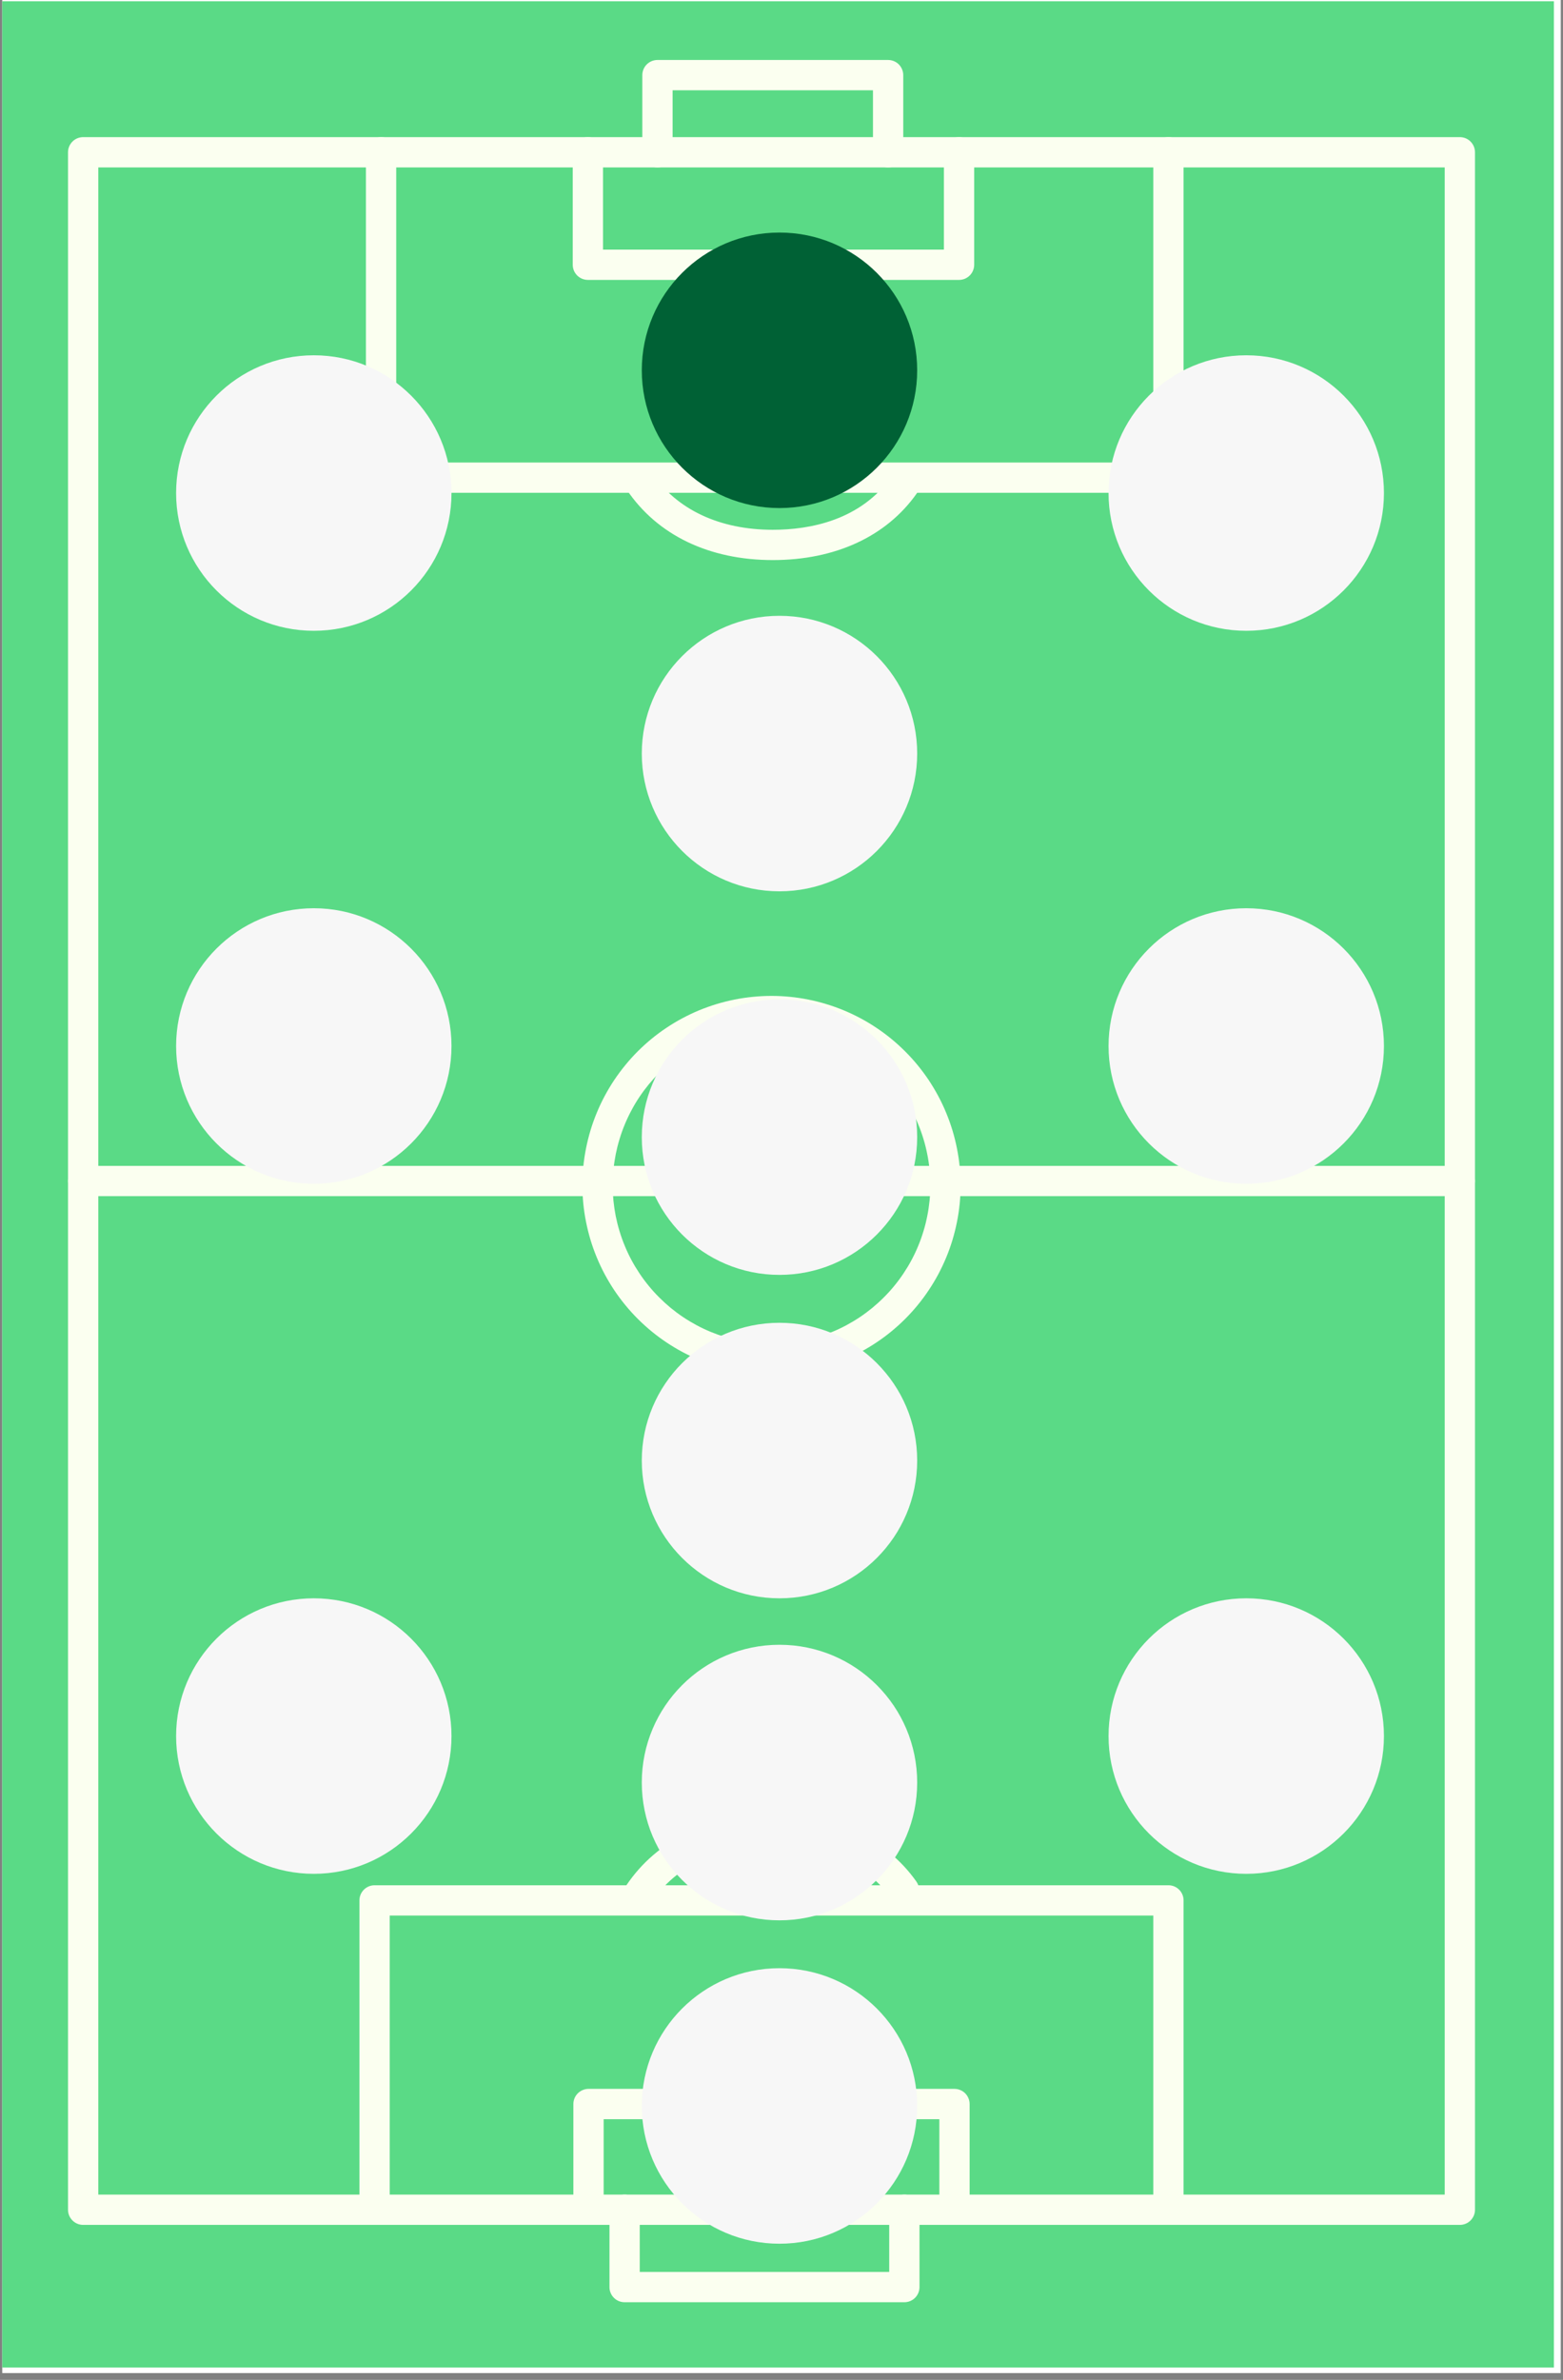 <svg xmlns="http://www.w3.org/2000/svg" xmlns:xlink="http://www.w3.org/1999/xlink" width="228" zoomAndPan="magnify" viewBox="0 0 171 260.25" height="347" preserveAspectRatio="xMidYMid meet" version="1.0"><rect x="0" y="0" width="171" height="260.25" fill="#808080" stroke="none"/><defs><clipPath id="a00b060c41"><path d="M 0.246 0 L 170.754 0 L 170.754 259.504 L 0.246 259.504 Z M 0.246 0 " clip-rule="nonzero"/></clipPath><clipPath id="d48328842a"><path d="M 0.246 0.141 L 170.004 0.141 L 170.004 258.898 L 0.246 258.898 Z M 0.246 0.141 " clip-rule="nonzero"/></clipPath><clipPath id="27fac8daeb"><path d="M 70.215 215.23 L 100.344 215.23 L 100.344 245.359 L 70.215 245.359 Z M 70.215 215.23 " clip-rule="nonzero"/></clipPath><clipPath id="9dccc8d508"><path d="M 85.277 215.23 C 76.957 215.23 70.215 221.973 70.215 230.293 C 70.215 238.613 76.957 245.359 85.277 245.359 C 93.598 245.359 100.344 238.613 100.344 230.293 C 100.344 221.973 93.598 215.23 85.277 215.23 Z M 85.277 215.23 " clip-rule="nonzero"/></clipPath><clipPath id="8bb7a9f70c"><path d="M 121.281 174.781 L 151.41 174.781 L 151.41 204.91 L 121.281 204.91 Z M 121.281 174.781 " clip-rule="nonzero"/></clipPath><clipPath id="632be3da0e"><path d="M 136.348 174.781 C 128.027 174.781 121.281 181.523 121.281 189.844 C 121.281 198.164 128.027 204.91 136.348 204.91 C 144.668 204.91 151.41 198.164 151.41 189.844 C 151.41 181.523 144.668 174.781 136.348 174.781 Z M 136.348 174.781 " clip-rule="nonzero"/></clipPath><clipPath id="bafd5b7f29"><path d="M 70.215 179.863 L 100.344 179.863 L 100.344 209.996 L 70.215 209.996 Z M 70.215 179.863 " clip-rule="nonzero"/></clipPath><clipPath id="690921bfab"><path d="M 85.277 179.863 C 76.957 179.863 70.215 186.609 70.215 194.93 C 70.215 203.25 76.957 209.996 85.277 209.996 C 93.598 209.996 100.344 203.25 100.344 194.93 C 100.344 186.609 93.598 179.863 85.277 179.863 Z M 85.277 179.863 " clip-rule="nonzero"/></clipPath><clipPath id="248e86f056"><path d="M 19.266 174.781 L 49.395 174.781 L 49.395 204.91 L 19.266 204.91 Z M 19.266 174.781 " clip-rule="nonzero"/></clipPath><clipPath id="c056130245"><path d="M 34.332 174.781 C 26.012 174.781 19.266 181.523 19.266 189.844 C 19.266 198.164 26.012 204.91 34.332 204.91 C 42.652 204.91 49.395 198.164 49.395 189.844 C 49.395 181.523 42.652 174.781 34.332 174.781 Z M 34.332 174.781 " clip-rule="nonzero"/></clipPath><clipPath id="50d3d6a63f"><path d="M 70.215 109.285 L 100.344 109.285 L 100.344 139.414 L 70.215 139.414 Z M 70.215 109.285 " clip-rule="nonzero"/></clipPath><clipPath id="43ba0277cd"><path d="M 85.277 109.285 C 76.957 109.285 70.215 116.031 70.215 124.352 C 70.215 132.672 76.957 139.414 85.277 139.414 C 93.598 139.414 100.344 132.672 100.344 124.352 C 100.344 116.031 93.598 109.285 85.277 109.285 Z M 85.277 109.285 " clip-rule="nonzero"/></clipPath><clipPath id="c8f9d3da29"><path d="M 121.281 99.32 L 151.41 99.32 L 151.41 129.449 L 121.281 129.449 Z M 121.281 99.32 " clip-rule="nonzero"/></clipPath><clipPath id="ac1de0d35d"><path d="M 136.348 99.32 C 128.027 99.32 121.281 106.066 121.281 114.387 C 121.281 122.703 128.027 129.449 136.348 129.449 C 144.668 129.449 151.41 122.703 151.41 114.387 C 151.41 106.066 144.668 99.32 136.348 99.32 Z M 136.348 99.32 " clip-rule="nonzero"/></clipPath><clipPath id="c3a48694c0"><path d="M 19.266 99.32 L 49.395 99.32 L 49.395 129.449 L 19.266 129.449 Z M 19.266 99.32 " clip-rule="nonzero"/></clipPath><clipPath id="953d592680"><path d="M 34.332 99.32 C 26.012 99.32 19.266 106.066 19.266 114.387 C 19.266 122.703 26.012 129.449 34.332 129.449 C 42.652 129.449 49.395 122.703 49.395 114.387 C 49.395 106.066 42.652 99.32 34.332 99.32 Z M 34.332 99.32 " clip-rule="nonzero"/></clipPath><clipPath id="f071cbb5ed"><path d="M 70.215 25.43 L 100.344 25.43 L 100.344 55.559 L 70.215 55.559 Z M 70.215 25.43 " clip-rule="nonzero"/></clipPath><clipPath id="2fc34cb4bc"><path d="M 85.277 25.43 C 76.957 25.43 70.215 32.172 70.215 40.492 C 70.215 48.812 76.957 55.559 85.277 55.559 C 93.598 55.559 100.344 48.812 100.344 40.492 C 100.344 32.172 93.598 25.43 85.277 25.43 Z M 85.277 25.43 " clip-rule="nonzero"/></clipPath><clipPath id="a74153ddfa"><path d="M 70.215 144.652 L 100.344 144.652 L 100.344 174.781 L 70.215 174.781 Z M 70.215 144.652 " clip-rule="nonzero"/></clipPath><clipPath id="2cb0065f79"><path d="M 85.277 144.652 C 76.957 144.652 70.215 151.395 70.215 159.715 C 70.215 168.035 76.957 174.781 85.277 174.781 C 93.598 174.781 100.344 168.035 100.344 159.715 C 100.344 151.395 93.598 144.652 85.277 144.652 Z M 85.277 144.652 " clip-rule="nonzero"/></clipPath><clipPath id="2746b0236a"><path d="M 70.215 67.34 L 100.344 67.34 L 100.344 97.469 L 70.215 97.469 Z M 70.215 67.34 " clip-rule="nonzero"/></clipPath><clipPath id="0823ddae4b"><path d="M 85.277 67.34 C 76.957 67.34 70.215 74.086 70.215 82.402 C 70.215 90.723 76.957 97.469 85.277 97.469 C 93.598 97.469 100.344 90.723 100.344 82.402 C 100.344 74.086 93.598 67.34 85.277 67.34 Z M 85.277 67.34 " clip-rule="nonzero"/></clipPath><clipPath id="3b197a8cb4"><path d="M 19.266 38.852 L 49.395 38.852 L 49.395 68.98 L 19.266 68.98 Z M 19.266 38.852 " clip-rule="nonzero"/></clipPath><clipPath id="78e8ebf0e9"><path d="M 34.332 38.852 C 26.012 38.852 19.266 45.598 19.266 53.918 C 19.266 62.234 26.012 68.98 34.332 68.98 C 42.652 68.98 49.395 62.234 49.395 53.918 C 49.395 45.598 42.652 38.852 34.332 38.852 Z M 34.332 38.852 " clip-rule="nonzero"/></clipPath><clipPath id="129b4cc684"><path d="M 121.281 38.852 L 151.41 38.852 L 151.41 68.98 L 121.281 68.98 Z M 121.281 38.852 " clip-rule="nonzero"/></clipPath><clipPath id="8379c2b4cc"><path d="M 136.348 38.852 C 128.027 38.852 121.281 45.598 121.281 53.918 C 121.281 62.234 128.027 68.98 136.348 68.98 C 144.668 68.98 151.41 62.234 151.41 53.918 C 151.41 45.598 144.668 38.852 136.348 38.852 Z M 136.348 38.852 " clip-rule="nonzero"/></clipPath></defs><g clip-path="url(#a00b060c41)"><path fill="#ffffff" d="M 0.246 0 L 170.754 0 L 170.754 259.504 L 0.246 259.504 Z M 0.246 0 " fill-opacity="1" fill-rule="nonzero"/></g><g clip-path="url(#d48328842a)"><path fill="#5ada86" d="M -3.562 260.645 L -3.562 -2.273 L 172.375 -2.273 L 172.375 260.645 Z M -3.562 260.645 " fill-opacity="1" fill-rule="nonzero"/><path fill="#000000" d="M 174.031 -2.273 L 174.031 260.645 C 174.031 260.867 173.988 261.078 173.902 261.281 C 173.82 261.484 173.699 261.66 173.543 261.816 C 173.391 261.973 173.211 262.094 173.008 262.176 C 172.805 262.262 172.594 262.301 172.375 262.301 L -3.562 262.301 C -3.781 262.301 -3.992 262.262 -4.195 262.176 C -4.398 262.094 -4.578 261.973 -4.734 261.816 C -4.887 261.66 -5.008 261.484 -5.09 261.281 C -5.176 261.078 -5.219 260.867 -5.219 260.645 L -5.219 -2.273 C -5.219 -2.492 -5.176 -2.703 -5.09 -2.906 C -5.008 -3.109 -4.887 -3.289 -4.734 -3.445 C -4.578 -3.602 -4.398 -3.719 -4.195 -3.805 C -3.992 -3.887 -3.781 -3.93 -3.562 -3.93 L 172.375 -3.93 C 172.594 -3.93 172.805 -3.887 173.008 -3.805 C 173.211 -3.719 173.391 -3.602 173.543 -3.445 C 173.699 -3.289 173.82 -3.109 173.902 -2.906 C 173.988 -2.703 174.031 -2.492 174.031 -2.273 Z M 170.719 258.988 L 170.719 -0.617 L -1.906 -0.617 L -1.906 258.988 Z M 170.719 258.988 " fill-opacity="1" fill-rule="nonzero"/></g><path fill="#fbfff0" d="M 161.371 16.652 L 161.371 241.645 C 161.371 241.863 161.328 242.074 161.246 242.277 C 161.16 242.48 161.039 242.66 160.887 242.816 C 160.73 242.969 160.551 243.09 160.348 243.176 C 160.145 243.258 159.934 243.301 159.715 243.301 L 9.098 243.301 C 8.879 243.301 8.668 243.258 8.465 243.176 C 8.262 243.09 8.082 242.969 7.926 242.816 C 7.773 242.66 7.652 242.48 7.566 242.277 C 7.484 242.074 7.441 241.863 7.441 241.645 L 7.441 16.652 C 7.441 16.434 7.484 16.223 7.566 16.02 C 7.652 15.816 7.773 15.637 7.926 15.48 C 8.082 15.324 8.262 15.207 8.465 15.121 C 8.668 15.039 8.879 14.996 9.098 14.996 L 159.715 14.996 C 159.934 14.996 160.145 15.039 160.348 15.121 C 160.551 15.207 160.73 15.324 160.887 15.48 C 161.039 15.637 161.16 15.816 161.246 16.02 C 161.328 16.223 161.371 16.434 161.371 16.652 Z M 158.059 239.988 L 158.059 18.309 L 10.754 18.309 L 10.754 239.988 Z M 158.059 239.988 " fill-opacity="1" fill-rule="nonzero"/><path fill="#fbfff0" d="M 129.488 207.816 L 129.488 241.645 C 129.488 241.863 129.449 242.074 129.363 242.277 C 129.281 242.48 129.16 242.66 129.004 242.816 C 128.848 242.969 128.672 243.09 128.469 243.176 C 128.266 243.258 128.055 243.301 127.832 243.301 C 127.613 243.301 127.402 243.258 127.199 243.176 C 126.996 243.09 126.816 242.969 126.66 242.816 C 126.508 242.66 126.387 242.48 126.305 242.277 C 126.219 242.074 126.176 241.863 126.176 241.645 L 126.176 209.473 L 42.637 209.473 L 42.637 241.645 C 42.637 241.863 42.594 242.074 42.512 242.277 C 42.426 242.48 42.305 242.66 42.152 242.816 C 41.996 242.969 41.816 243.09 41.613 243.176 C 41.41 243.258 41.199 243.301 40.98 243.301 C 40.762 243.301 40.551 243.258 40.348 243.176 C 40.145 243.09 39.965 242.969 39.809 242.816 C 39.652 242.66 39.535 242.48 39.449 242.277 C 39.367 242.074 39.324 241.863 39.324 241.645 L 39.324 207.816 C 39.324 207.598 39.367 207.387 39.449 207.184 C 39.535 206.98 39.652 206.801 39.809 206.645 C 39.965 206.488 40.145 206.371 40.348 206.285 C 40.551 206.203 40.762 206.16 40.98 206.16 L 127.832 206.16 C 128.055 206.16 128.266 206.203 128.469 206.285 C 128.672 206.371 128.848 206.488 129.004 206.645 C 129.16 206.801 129.281 206.98 129.363 207.184 C 129.449 207.387 129.488 207.598 129.488 207.816 Z M 129.488 207.816 " fill-opacity="1" fill-rule="nonzero"/><path fill="#fbfff0" d="M 100.598 241.645 L 100.598 250.102 C 100.598 250.32 100.555 250.535 100.473 250.734 C 100.387 250.938 100.27 251.117 100.113 251.273 C 99.957 251.43 99.777 251.547 99.574 251.633 C 99.371 251.715 99.16 251.758 98.941 251.758 L 68.336 251.758 C 68.113 251.758 67.902 251.715 67.699 251.633 C 67.496 251.547 67.32 251.43 67.164 251.273 C 67.008 251.117 66.887 250.938 66.805 250.734 C 66.719 250.535 66.68 250.32 66.68 250.102 L 66.68 241.645 C 66.68 241.426 66.719 241.211 66.805 241.008 C 66.887 240.809 67.008 240.629 67.164 240.473 C 67.316 240.316 67.496 240.195 67.699 240.113 C 67.902 240.027 68.113 239.988 68.336 239.988 C 68.555 239.988 68.766 240.027 68.969 240.113 C 69.172 240.195 69.352 240.316 69.504 240.473 C 69.66 240.629 69.781 240.809 69.863 241.008 C 69.949 241.211 69.992 241.426 69.992 241.645 L 69.992 248.445 L 97.285 248.445 L 97.285 241.645 C 97.285 241.426 97.328 241.211 97.41 241.008 C 97.496 240.809 97.613 240.629 97.77 240.473 C 97.926 240.316 98.105 240.195 98.309 240.113 C 98.512 240.027 98.723 239.988 98.941 239.988 C 99.16 239.988 99.371 240.027 99.574 240.113 C 99.777 240.195 99.957 240.316 100.113 240.473 C 100.27 240.629 100.387 240.809 100.473 241.008 C 100.555 241.211 100.598 241.426 100.598 241.645 Z M 100.598 241.645 " fill-opacity="1" fill-rule="nonzero"/><path fill="#fbfff0" d="M 106.082 230.082 L 106.082 241.645 C 106.082 241.863 106.039 242.074 105.953 242.277 C 105.871 242.48 105.75 242.66 105.598 242.816 C 105.441 242.969 105.262 243.09 105.059 243.176 C 104.855 243.258 104.645 243.301 104.426 243.301 C 104.203 243.301 103.992 243.258 103.789 243.176 C 103.586 243.09 103.41 242.969 103.254 242.816 C 103.098 242.66 102.977 242.48 102.895 242.277 C 102.809 242.074 102.77 241.863 102.77 241.645 L 102.77 231.742 L 66.043 231.742 L 66.043 241.645 C 66.043 241.863 66.004 242.074 65.918 242.277 C 65.832 242.48 65.715 242.66 65.559 242.816 C 65.402 242.969 65.223 243.09 65.02 243.176 C 64.82 243.258 64.605 243.301 64.387 243.301 C 64.168 243.301 63.957 243.258 63.754 243.176 C 63.551 243.09 63.371 242.969 63.215 242.816 C 63.062 242.66 62.941 242.48 62.855 242.277 C 62.773 242.074 62.73 241.863 62.73 241.645 L 62.73 230.082 C 62.73 229.863 62.773 229.652 62.855 229.449 C 62.941 229.246 63.062 229.066 63.215 228.914 C 63.371 228.758 63.551 228.637 63.754 228.555 C 63.957 228.469 64.168 228.426 64.387 228.426 L 104.426 228.426 C 104.645 228.426 104.855 228.469 105.059 228.555 C 105.262 228.637 105.441 228.758 105.598 228.914 C 105.75 229.066 105.871 229.246 105.953 229.449 C 106.039 229.652 106.082 229.863 106.082 230.082 Z M 106.082 230.082 " fill-opacity="1" fill-rule="nonzero"/><path fill="#fbfff0" d="M 161.371 129.148 C 161.371 129.367 161.328 129.578 161.246 129.781 C 161.16 129.984 161.039 130.164 160.887 130.32 C 160.73 130.473 160.551 130.594 160.348 130.68 C 160.145 130.762 159.934 130.805 159.715 130.805 L 9.098 130.805 C 8.879 130.805 8.668 130.762 8.465 130.68 C 8.262 130.594 8.082 130.473 7.926 130.32 C 7.773 130.164 7.652 129.984 7.566 129.781 C 7.484 129.578 7.441 129.367 7.441 129.148 C 7.441 128.93 7.484 128.715 7.566 128.516 C 7.652 128.312 7.773 128.133 7.926 127.977 C 8.082 127.82 8.262 127.703 8.465 127.617 C 8.668 127.535 8.879 127.492 9.098 127.492 L 159.715 127.492 C 159.934 127.492 160.145 127.535 160.348 127.617 C 160.551 127.703 160.73 127.82 160.887 127.977 C 161.039 128.133 161.16 128.312 161.246 128.516 C 161.328 128.715 161.371 128.93 161.371 129.148 Z M 161.371 129.148 " fill-opacity="1" fill-rule="nonzero"/><path fill="#fbfff0" d="M 105.094 129.594 C 105.094 130.273 105.062 130.949 104.996 131.621 C 104.93 132.297 104.828 132.965 104.695 133.633 C 104.562 134.297 104.398 134.953 104.203 135.602 C 104.008 136.25 103.777 136.887 103.52 137.512 C 103.258 138.137 102.969 138.75 102.652 139.348 C 102.332 139.945 101.984 140.523 101.605 141.09 C 101.23 141.652 100.828 142.195 100.398 142.719 C 99.969 143.242 99.512 143.746 99.035 144.223 C 98.555 144.703 98.055 145.156 97.531 145.586 C 97.008 146.016 96.465 146.418 95.898 146.797 C 95.336 147.172 94.754 147.52 94.16 147.84 C 93.562 148.16 92.949 148.449 92.324 148.707 C 91.695 148.969 91.059 149.195 90.41 149.391 C 89.762 149.59 89.105 149.754 88.441 149.887 C 87.777 150.016 87.109 150.117 86.434 150.184 C 85.758 150.25 85.082 150.281 84.406 150.281 C 83.73 150.281 83.051 150.25 82.379 150.184 C 81.703 150.117 81.035 150.016 80.371 149.887 C 79.707 149.754 79.051 149.59 78.402 149.391 C 77.754 149.195 77.113 148.969 76.488 148.707 C 75.863 148.449 75.25 148.16 74.652 147.84 C 74.055 147.52 73.477 147.172 72.914 146.797 C 72.348 146.418 71.805 146.016 71.281 145.586 C 70.758 145.156 70.258 144.703 69.777 144.223 C 69.297 143.746 68.844 143.242 68.414 142.719 C 67.984 142.195 67.582 141.652 67.203 141.09 C 66.828 140.523 66.48 139.945 66.16 139.348 C 65.84 138.75 65.551 138.137 65.293 137.512 C 65.035 136.887 64.805 136.25 64.609 135.602 C 64.414 134.953 64.25 134.297 64.117 133.633 C 63.984 132.965 63.883 132.297 63.816 131.621 C 63.75 130.949 63.719 130.273 63.719 129.594 C 63.719 128.918 63.75 128.242 63.816 127.566 C 63.883 126.895 63.984 126.223 64.117 125.559 C 64.25 124.895 64.414 124.238 64.609 123.59 C 64.805 122.941 65.035 122.305 65.293 121.68 C 65.551 121.051 65.84 120.441 66.16 119.844 C 66.48 119.246 66.828 118.664 67.203 118.102 C 67.582 117.539 67.984 116.996 68.414 116.473 C 68.844 115.945 69.297 115.445 69.777 114.965 C 70.258 114.488 70.758 114.031 71.281 113.602 C 71.805 113.172 72.348 112.77 72.914 112.395 C 73.477 112.016 74.055 111.668 74.652 111.352 C 75.25 111.031 75.863 110.742 76.488 110.48 C 77.113 110.223 77.754 109.996 78.402 109.797 C 79.051 109.602 79.707 109.438 80.371 109.305 C 81.035 109.172 81.703 109.074 82.379 109.008 C 83.051 108.941 83.73 108.906 84.406 108.906 C 85.082 108.906 85.758 108.941 86.434 109.008 C 87.105 109.074 87.777 109.176 88.441 109.309 C 89.105 109.441 89.762 109.605 90.41 109.805 C 91.059 110 91.695 110.23 92.32 110.488 C 92.945 110.746 93.555 111.039 94.152 111.355 C 94.75 111.676 95.332 112.023 95.895 112.402 C 96.457 112.777 97 113.18 97.523 113.609 C 98.047 114.039 98.547 114.496 99.027 114.973 C 99.508 115.453 99.961 115.953 100.391 116.477 C 100.82 117 101.223 117.543 101.602 118.105 C 101.977 118.672 102.324 119.25 102.645 119.848 C 102.965 120.445 103.254 121.055 103.512 121.684 C 103.773 122.309 104 122.945 104.199 123.594 C 104.395 124.242 104.559 124.895 104.691 125.562 C 104.824 126.227 104.926 126.895 104.992 127.566 C 105.059 128.242 105.094 128.918 105.094 129.594 Z M 67.031 129.594 C 67.031 130.164 67.059 130.73 67.113 131.297 C 67.172 131.863 67.254 132.426 67.363 132.984 C 67.477 133.543 67.613 134.094 67.781 134.637 C 67.945 135.184 68.137 135.719 68.355 136.242 C 68.57 136.77 68.816 137.285 69.082 137.785 C 69.352 138.289 69.645 138.773 69.961 139.246 C 70.277 139.723 70.613 140.176 70.977 140.617 C 71.336 141.059 71.719 141.477 72.121 141.879 C 72.523 142.281 72.945 142.664 73.383 143.027 C 73.824 143.387 74.281 143.727 74.754 144.043 C 75.227 144.359 75.715 144.648 76.215 144.918 C 76.719 145.188 77.23 145.43 77.758 145.648 C 78.281 145.863 78.816 146.055 79.363 146.223 C 79.906 146.387 80.457 146.523 81.016 146.637 C 81.574 146.746 82.137 146.832 82.703 146.887 C 83.27 146.941 83.836 146.969 84.406 146.969 C 84.977 146.969 85.543 146.941 86.109 146.887 C 86.676 146.832 87.238 146.746 87.797 146.637 C 88.355 146.523 88.906 146.387 89.449 146.223 C 89.996 146.055 90.531 145.863 91.055 145.648 C 91.582 145.43 92.094 145.188 92.598 144.918 C 93.098 144.648 93.586 144.359 94.059 144.043 C 94.531 143.727 94.988 143.387 95.43 143.027 C 95.867 142.664 96.289 142.281 96.691 141.879 C 97.094 141.477 97.477 141.059 97.836 140.617 C 98.199 140.176 98.535 139.723 98.852 139.246 C 99.168 138.773 99.461 138.289 99.73 137.785 C 99.996 137.285 100.242 136.77 100.457 136.242 C 100.676 135.719 100.867 135.184 101.031 134.637 C 101.199 134.094 101.336 133.543 101.445 132.984 C 101.559 132.426 101.641 131.863 101.699 131.297 C 101.754 130.73 101.781 130.164 101.781 129.594 C 101.781 129.027 101.754 128.457 101.699 127.891 C 101.641 127.324 101.559 126.762 101.445 126.207 C 101.336 125.648 101.199 125.098 101.031 124.551 C 100.867 124.008 100.676 123.473 100.457 122.945 C 100.242 122.422 99.996 121.906 99.73 121.406 C 99.461 120.902 99.168 120.414 98.852 119.941 C 98.535 119.469 98.199 119.012 97.836 118.574 C 97.477 118.133 97.094 117.711 96.691 117.309 C 96.289 116.906 95.867 116.523 95.43 116.164 C 94.988 115.805 94.531 115.465 94.059 115.148 C 93.586 114.832 93.098 114.539 92.598 114.273 C 92.094 114.004 91.582 113.762 91.055 113.543 C 90.531 113.324 89.996 113.133 89.449 112.969 C 88.906 112.805 88.355 112.664 87.797 112.555 C 87.238 112.441 86.676 112.359 86.109 112.305 C 85.543 112.246 84.977 112.219 84.406 112.219 C 83.836 112.223 83.27 112.25 82.703 112.305 C 82.137 112.363 81.574 112.445 81.02 112.559 C 80.461 112.668 79.91 112.809 79.363 112.973 C 78.82 113.137 78.285 113.328 77.762 113.547 C 77.234 113.766 76.723 114.008 76.219 114.277 C 75.719 114.547 75.23 114.84 74.758 115.156 C 74.285 115.469 73.828 115.809 73.391 116.172 C 72.949 116.531 72.527 116.914 72.125 117.316 C 71.723 117.719 71.344 118.137 70.98 118.578 C 70.621 119.016 70.281 119.473 69.965 119.945 C 69.648 120.418 69.355 120.906 69.09 121.41 C 68.82 121.91 68.578 122.422 68.359 122.949 C 68.141 123.473 67.949 124.008 67.785 124.555 C 67.617 125.098 67.48 125.648 67.367 126.207 C 67.258 126.766 67.172 127.328 67.117 127.891 C 67.059 128.457 67.031 129.027 67.031 129.594 Z M 67.031 129.594 " fill-opacity="1" fill-rule="nonzero"/><path fill="#fbfff0" d="M 129.488 16.652 L 129.488 52.234 C 129.488 52.453 129.449 52.664 129.363 52.867 C 129.281 53.07 129.16 53.25 129.004 53.402 C 128.848 53.559 128.672 53.68 128.469 53.762 C 128.266 53.848 128.055 53.891 127.832 53.891 L 41.691 53.891 C 41.473 53.891 41.262 53.848 41.059 53.762 C 40.855 53.68 40.676 53.559 40.52 53.402 C 40.363 53.25 40.246 53.07 40.16 52.867 C 40.078 52.664 40.035 52.453 40.035 52.234 L 40.035 16.652 C 40.035 16.434 40.078 16.223 40.16 16.02 C 40.246 15.816 40.363 15.637 40.52 15.48 C 40.676 15.324 40.855 15.207 41.059 15.121 C 41.262 15.039 41.473 14.996 41.691 14.996 C 41.91 14.996 42.121 15.039 42.324 15.121 C 42.527 15.207 42.707 15.324 42.863 15.48 C 43.02 15.637 43.137 15.816 43.223 16.02 C 43.305 16.223 43.348 16.434 43.348 16.652 L 43.348 50.578 L 126.176 50.578 L 126.176 16.652 C 126.176 16.434 126.219 16.223 126.305 16.02 C 126.387 15.816 126.508 15.637 126.66 15.48 C 126.816 15.324 126.996 15.207 127.199 15.121 C 127.402 15.039 127.613 14.996 127.832 14.996 C 128.055 14.996 128.266 15.039 128.469 15.121 C 128.672 15.207 128.848 15.324 129.004 15.48 C 129.16 15.637 129.281 15.816 129.363 16.02 C 129.449 16.223 129.488 16.434 129.488 16.652 Z M 129.488 16.652 " fill-opacity="1" fill-rule="nonzero"/><path fill="#fbfff0" d="M 98.82 8.215 L 98.82 16.652 C 98.82 16.871 98.777 17.082 98.691 17.285 C 98.609 17.488 98.488 17.668 98.336 17.824 C 98.18 17.977 98 18.098 97.797 18.184 C 97.594 18.266 97.383 18.309 97.164 18.309 C 96.941 18.309 96.73 18.266 96.527 18.184 C 96.324 18.098 96.148 17.977 95.992 17.824 C 95.836 17.668 95.715 17.488 95.633 17.285 C 95.547 17.082 95.508 16.871 95.508 16.652 L 95.508 9.871 L 73.586 9.871 L 73.586 16.652 C 73.586 16.871 73.543 17.082 73.461 17.285 C 73.375 17.488 73.258 17.668 73.102 17.824 C 72.945 17.977 72.766 18.098 72.562 18.184 C 72.359 18.266 72.148 18.309 71.93 18.309 C 71.711 18.309 71.5 18.266 71.297 18.184 C 71.094 18.098 70.914 17.977 70.758 17.824 C 70.602 17.668 70.484 17.488 70.398 17.285 C 70.316 17.082 70.273 16.871 70.273 16.652 L 70.273 8.215 C 70.273 7.996 70.316 7.785 70.398 7.582 C 70.484 7.379 70.602 7.199 70.758 7.043 C 70.914 6.887 71.094 6.77 71.297 6.684 C 71.5 6.602 71.711 6.559 71.93 6.559 L 97.164 6.559 C 97.383 6.559 97.594 6.602 97.797 6.684 C 98 6.77 98.18 6.887 98.336 7.043 C 98.488 7.199 98.609 7.379 98.691 7.582 C 98.777 7.785 98.82 7.996 98.82 8.215 Z M 98.82 8.215 " fill-opacity="1" fill-rule="nonzero"/><path fill="#fbfff0" d="M 106.582 16.652 L 106.582 28.953 C 106.582 29.172 106.539 29.383 106.453 29.586 C 106.371 29.789 106.25 29.969 106.094 30.125 C 105.941 30.277 105.762 30.398 105.559 30.484 C 105.355 30.566 105.145 30.609 104.922 30.609 L 64.316 30.609 C 64.098 30.609 63.887 30.566 63.684 30.484 C 63.48 30.398 63.301 30.277 63.145 30.125 C 62.992 29.969 62.871 29.789 62.785 29.586 C 62.703 29.383 62.66 29.172 62.66 28.953 L 62.66 16.652 C 62.66 16.434 62.703 16.223 62.785 16.02 C 62.871 15.816 62.992 15.637 63.145 15.48 C 63.301 15.324 63.48 15.207 63.684 15.121 C 63.887 15.039 64.098 14.996 64.316 14.996 C 64.535 14.996 64.746 15.039 64.949 15.121 C 65.152 15.207 65.332 15.324 65.488 15.48 C 65.645 15.637 65.762 15.816 65.848 16.02 C 65.93 16.223 65.973 16.434 65.973 16.652 L 65.973 27.297 L 103.266 27.297 L 103.266 16.652 C 103.266 16.434 103.309 16.223 103.395 16.02 C 103.477 15.816 103.598 15.637 103.754 15.48 C 103.906 15.324 104.086 15.207 104.289 15.121 C 104.492 15.039 104.703 14.996 104.922 14.996 C 105.145 14.996 105.355 15.039 105.559 15.121 C 105.762 15.207 105.941 15.324 106.094 15.48 C 106.25 15.637 106.371 15.816 106.453 16.02 C 106.539 16.223 106.582 16.434 106.582 16.652 Z M 106.582 16.652 " fill-opacity="1" fill-rule="nonzero"/><path fill="#fbfff0" d="M 100.598 53.012 C 100.598 53.363 100.496 53.68 100.293 53.965 C 96.98 58.66 91.391 61.246 84.547 61.246 C 77.59 61.246 71.922 58.52 68.578 53.57 C 68.453 53.387 68.367 53.188 68.32 52.973 C 68.273 52.758 68.273 52.539 68.312 52.324 C 68.355 52.105 68.438 51.906 68.559 51.719 C 68.68 51.535 68.832 51.383 69.016 51.258 C 69.199 51.133 69.398 51.051 69.613 51.008 C 69.832 50.965 70.047 50.961 70.266 51.004 C 70.48 51.051 70.68 51.133 70.863 51.254 C 71.047 51.379 71.199 51.531 71.324 51.715 C 74.031 55.727 78.727 57.934 84.547 57.934 C 88.602 57.934 94.16 56.914 97.59 52.055 C 97.797 51.762 98.07 51.555 98.414 51.441 C 98.754 51.324 99.098 51.32 99.441 51.43 C 99.789 51.539 100.066 51.742 100.277 52.031 C 100.492 52.324 100.598 52.648 100.598 53.012 Z M 100.598 53.012 " fill-opacity="1" fill-rule="nonzero"/><path fill="#fbfff0" d="M 100.559 206.707 C 100.559 207.07 100.453 207.395 100.238 207.688 C 100.027 207.977 99.746 208.18 99.402 208.289 C 99.059 208.398 98.715 208.395 98.375 208.277 C 98.031 208.164 97.758 207.957 97.547 207.664 C 94.125 202.805 88.566 201.785 84.508 201.785 C 78.688 201.785 73.992 203.992 71.281 208.004 C 71.16 208.184 71.008 208.336 70.824 208.457 C 70.641 208.578 70.441 208.66 70.227 208.699 C 70.008 208.742 69.793 208.742 69.578 208.695 C 69.363 208.652 69.164 208.57 68.984 208.445 C 68.801 208.324 68.648 208.172 68.527 207.988 C 68.406 207.805 68.328 207.605 68.285 207.391 C 68.242 207.172 68.242 206.957 68.289 206.742 C 68.332 206.527 68.414 206.328 68.539 206.148 C 71.883 201.195 77.555 198.469 84.508 198.469 C 91.352 198.469 96.945 201.059 100.258 205.758 C 100.457 206.043 100.559 206.359 100.559 206.707 Z M 100.559 206.707 " fill-opacity="1" fill-rule="nonzero"/><g clip-path="url(#27fac8daeb)"><g clip-path="url(#9dccc8d508)"><path fill="#f7f7f7" d="M 70.215 215.23 L 100.344 215.23 L 100.344 245.359 L 70.215 245.359 Z M 70.215 215.23 " fill-opacity="1" fill-rule="nonzero"/></g></g><g clip-path="url(#8bb7a9f70c)"><g clip-path="url(#632be3da0e)"><path fill="#f7f7f7" d="M 121.281 174.781 L 151.41 174.781 L 151.41 204.91 L 121.281 204.91 Z M 121.281 174.781 " fill-opacity="1" fill-rule="nonzero"/></g></g><g clip-path="url(#bafd5b7f29)"><g clip-path="url(#690921bfab)"><path fill="#f7f7f7" d="M 70.215 179.863 L 100.344 179.863 L 100.344 209.996 L 70.215 209.996 Z M 70.215 179.863 " fill-opacity="1" fill-rule="nonzero"/></g></g><g clip-path="url(#248e86f056)"><g clip-path="url(#c056130245)"><path fill="#f7f7f7" d="M 19.266 174.781 L 49.395 174.781 L 49.395 204.91 L 19.266 204.91 Z M 19.266 174.781 " fill-opacity="1" fill-rule="nonzero"/></g></g><g clip-path="url(#50d3d6a63f)"><g clip-path="url(#43ba0277cd)"><path fill="#f7f7f7" d="M 70.215 109.285 L 100.344 109.285 L 100.344 139.414 L 70.215 139.414 Z M 70.215 109.285 " fill-opacity="1" fill-rule="nonzero"/></g></g><g clip-path="url(#c8f9d3da29)"><g clip-path="url(#ac1de0d35d)"><path fill="#f7f7f7" d="M 121.281 99.32 L 151.41 99.32 L 151.41 129.449 L 121.281 129.449 Z M 121.281 99.32 " fill-opacity="1" fill-rule="nonzero"/></g></g><g clip-path="url(#c3a48694c0)"><g clip-path="url(#953d592680)"><path fill="#f7f7f7" d="M 19.266 99.32 L 49.395 99.32 L 49.395 129.449 L 19.266 129.449 Z M 19.266 99.32 " fill-opacity="1" fill-rule="nonzero"/></g></g><g clip-path="url(#f071cbb5ed)"><g clip-path="url(#2fc34cb4bc)"><path fill="#006135" d="M 70.215 25.43 L 100.344 25.43 L 100.344 55.559 L 70.215 55.559 Z M 70.215 25.43 " fill-opacity="1" fill-rule="nonzero"/></g></g><g clip-path="url(#a74153ddfa)"><g clip-path="url(#2cb0065f79)"><path fill="#f7f7f7" d="M 70.215 144.652 L 100.344 144.652 L 100.344 174.781 L 70.215 174.781 Z M 70.215 144.652 " fill-opacity="1" fill-rule="nonzero"/></g></g><g clip-path="url(#2746b0236a)"><g clip-path="url(#0823ddae4b)"><path fill="#f7f7f7" d="M 70.215 67.34 L 100.344 67.34 L 100.344 97.469 L 70.215 97.469 Z M 70.215 67.34 " fill-opacity="1" fill-rule="nonzero"/></g></g><g clip-path="url(#3b197a8cb4)"><g clip-path="url(#78e8ebf0e9)"><path fill="#f7f7f7" d="M 19.266 38.852 L 49.395 38.852 L 49.395 68.98 L 19.266 68.98 Z M 19.266 38.852 " fill-opacity="1" fill-rule="nonzero"/></g></g><g clip-path="url(#129b4cc684)"><g clip-path="url(#8379c2b4cc)"><path fill="#f7f7f7" d="M 121.281 38.852 L 151.41 38.852 L 151.41 68.98 L 121.281 68.98 Z M 121.281 38.852 " fill-opacity="1" fill-rule="nonzero"/></g></g></svg>